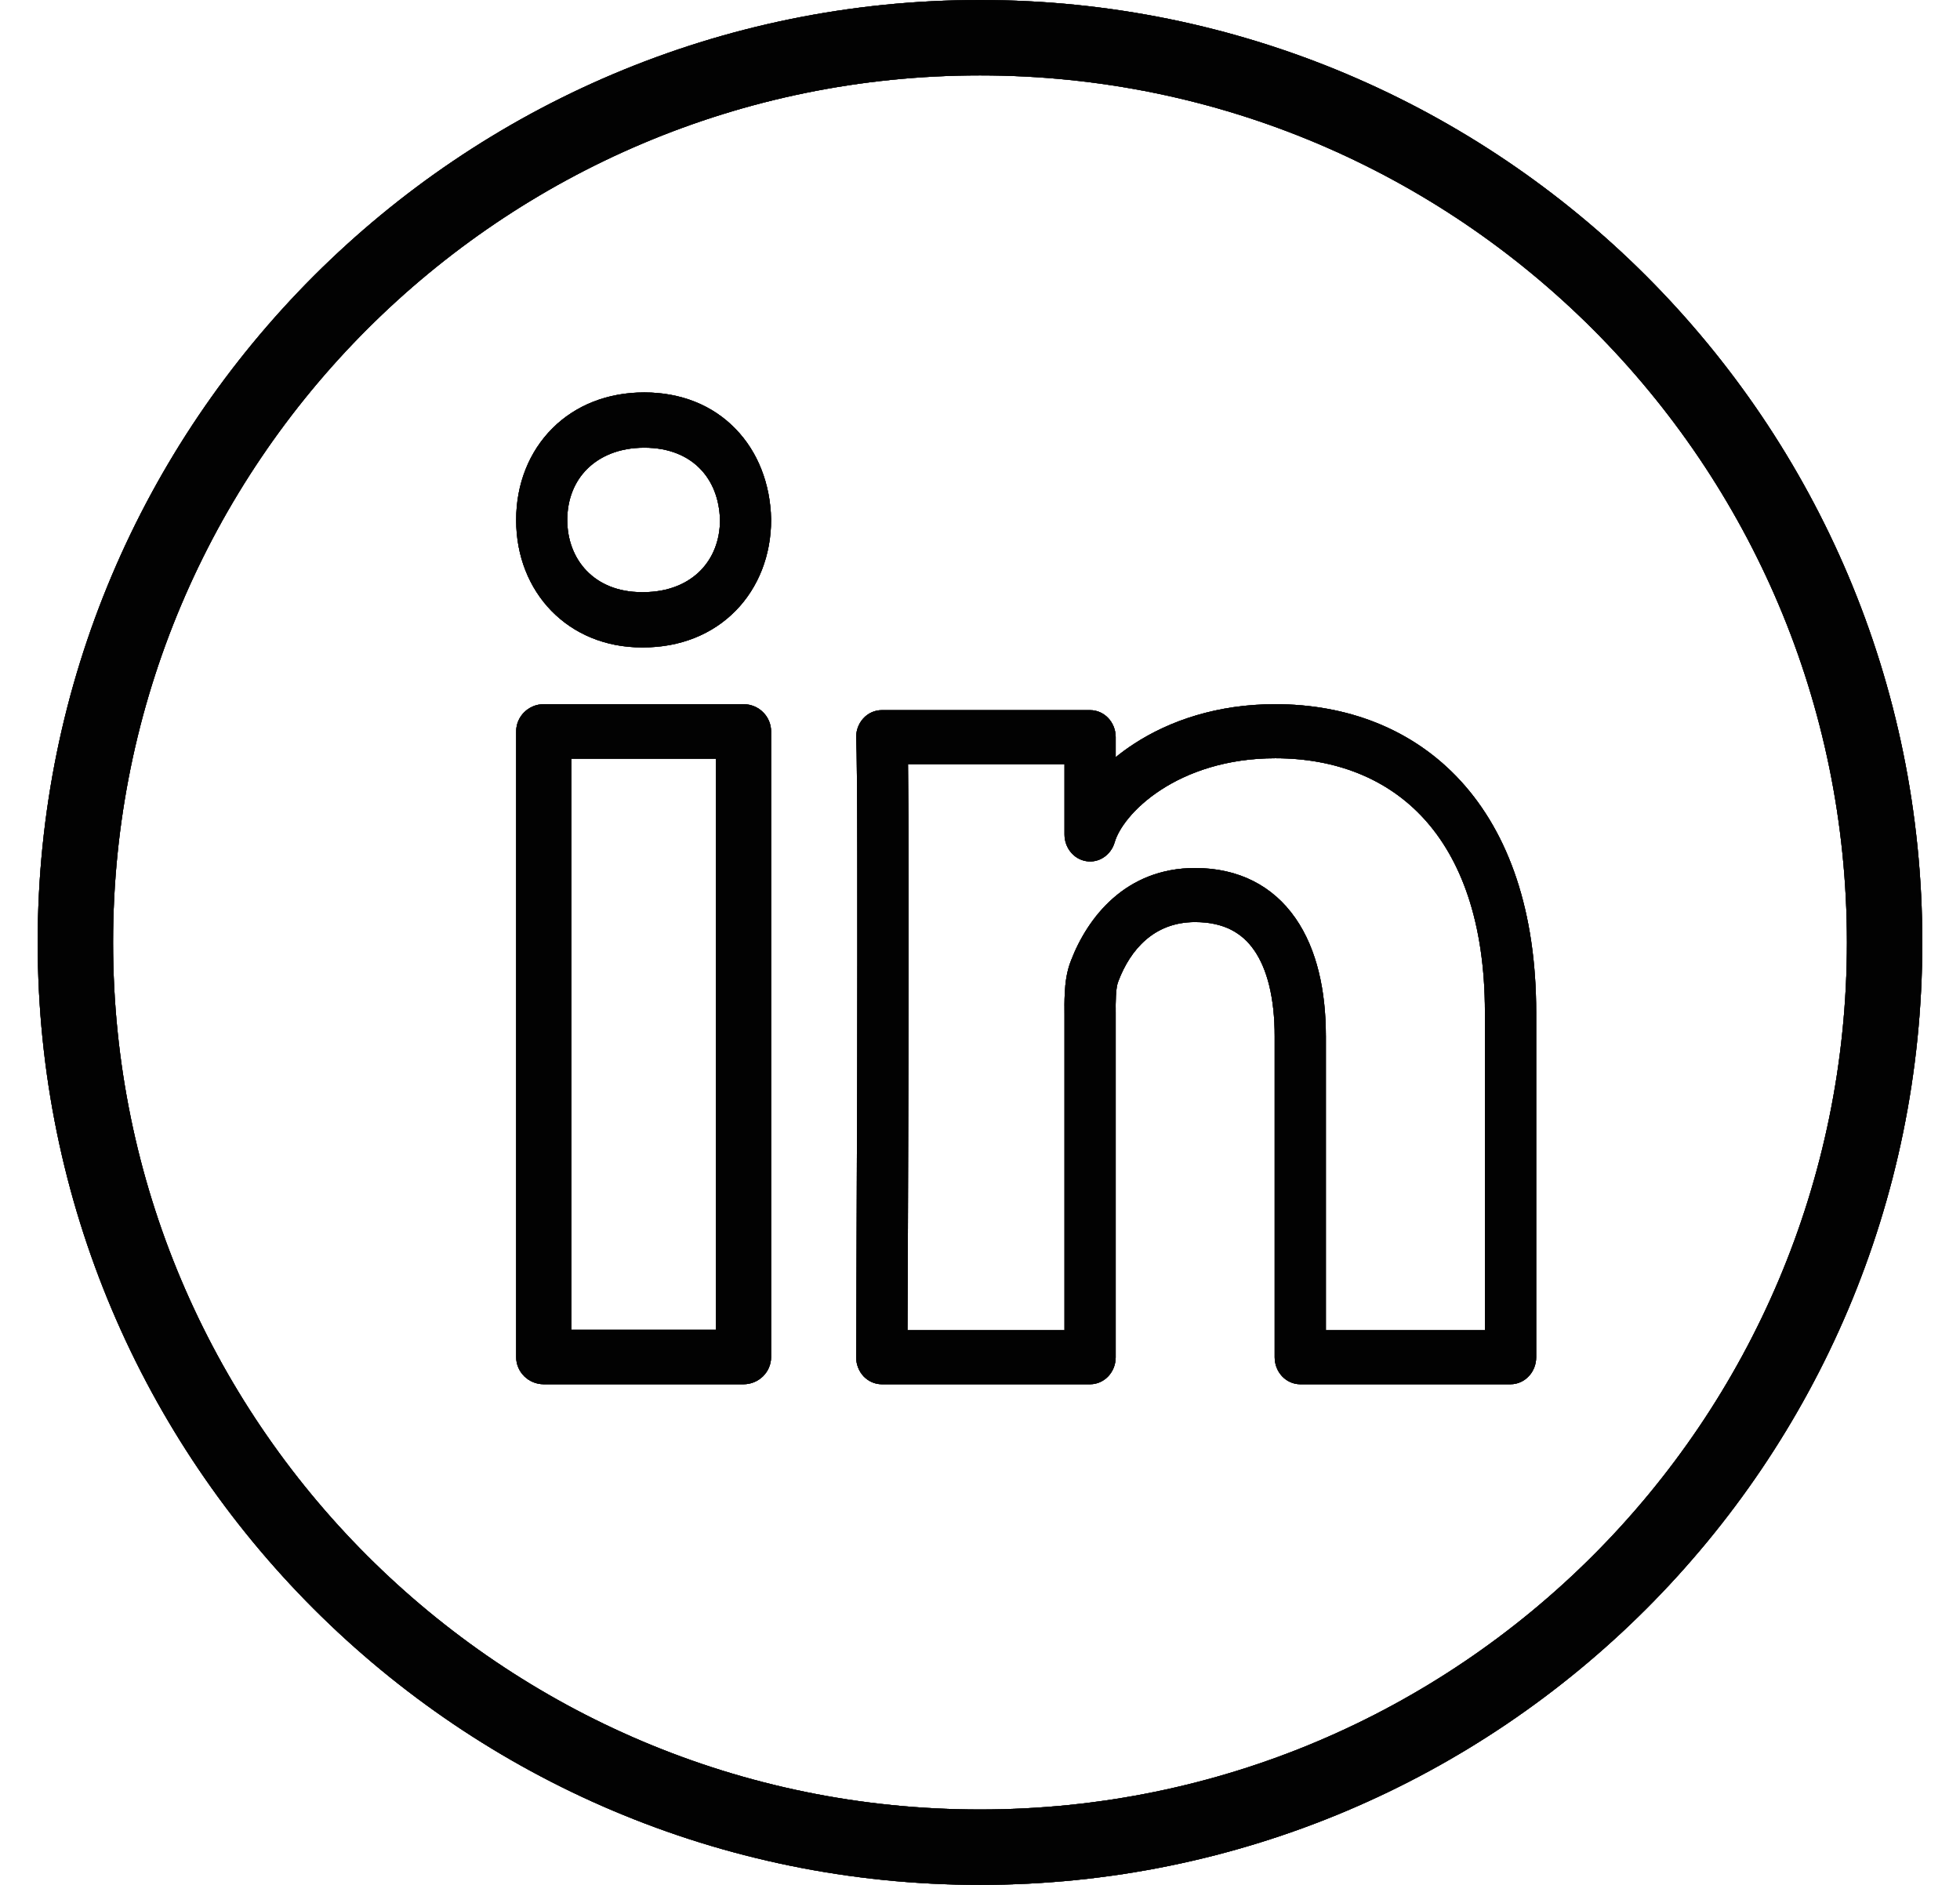 <svg width="26" height="25" viewBox="0 0 26 25" fill="none" xmlns="http://www.w3.org/2000/svg">
<path d="M13 0.5C19.627 0.5 25 5.873 25 12.5C25 19.127 19.627 24.5 13 24.5C6.373 24.5 1 19.127 1 12.5C1 5.873 6.373 0.5 13 0.5Z" stroke="#2E2E2E"/>
<path d="M13 0.5C19.627 0.5 25 5.873 25 12.5C25 19.127 19.627 24.5 13 24.5C6.373 24.5 1 19.127 1 12.5C1 5.873 6.373 0.5 13 0.5Z" stroke="black" stroke-opacity="0.2"/>
<path d="M13 0.5C19.627 0.5 25 5.873 25 12.5C25 19.127 19.627 24.5 13 24.5C6.373 24.5 1 19.127 1 12.5C1 5.873 6.373 0.5 13 0.5Z" stroke="black" stroke-opacity="0.2"/>
<path d="M13 0.5C19.627 0.5 25 5.873 25 12.5C25 19.127 19.627 24.5 13 24.5C6.373 24.5 1 19.127 1 12.5C1 5.873 6.373 0.5 13 0.5Z" stroke="black" stroke-opacity="0.2"/>
<path d="M13 0.5C19.627 0.5 25 5.873 25 12.5C25 19.127 19.627 24.5 13 24.5C6.373 24.5 1 19.127 1 12.5C1 5.873 6.373 0.5 13 0.5Z" stroke="black" stroke-opacity="0.2"/>
<path d="M13 0.5C19.627 0.5 25 5.873 25 12.5C25 19.127 19.627 24.5 13 24.5C6.373 24.5 1 19.127 1 12.5C1 5.873 6.373 0.5 13 0.5Z" stroke="black" stroke-opacity="0.2"/>
<path d="M13 0.5C19.627 0.5 25 5.873 25 12.5C25 19.127 19.627 24.5 13 24.5C6.373 24.5 1 19.127 1 12.5C1 5.873 6.373 0.5 13 0.5Z" stroke="black" stroke-opacity="0.2"/>
<path d="M13 0.5C19.627 0.5 25 5.873 25 12.5C25 19.127 19.627 24.5 13 24.5C6.373 24.5 1 19.127 1 12.5C1 5.873 6.373 0.5 13 0.5Z" stroke="black" stroke-opacity="0.2"/>
<path d="M13 0.5C19.627 0.5 25 5.873 25 12.5C25 19.127 19.627 24.5 13 24.5C6.373 24.5 1 19.127 1 12.5C1 5.873 6.373 0.5 13 0.5Z" stroke="black" stroke-opacity="0.2"/>
<path d="M13 0.5C19.627 0.5 25 5.873 25 12.5C25 19.127 19.627 24.5 13 24.5C6.373 24.5 1 19.127 1 12.5C1 5.873 6.373 0.5 13 0.5Z" stroke="black" stroke-opacity="0.2"/>
<path d="M13 0.5C19.627 0.5 25 5.873 25 12.5C25 19.127 19.627 24.5 13 24.5C6.373 24.5 1 19.127 1 12.5C1 5.873 6.373 0.5 13 0.5Z" stroke="black" stroke-opacity="0.2"/>
<path d="M13 0.5C19.627 0.5 25 5.873 25 12.5C25 19.127 19.627 24.5 13 24.5C6.373 24.5 1 19.127 1 12.5C1 5.873 6.373 0.5 13 0.5Z" stroke="black" stroke-opacity="0.2"/>
<path d="M13 0.5C19.627 0.5 25 5.873 25 12.5C25 19.127 19.627 24.5 13 24.5C6.373 24.5 1 19.127 1 12.5C1 5.873 6.373 0.5 13 0.5Z" stroke="black" stroke-opacity="0.2"/>
<path d="M13 0.5C19.627 0.5 25 5.873 25 12.5C25 19.127 19.627 24.5 13 24.5C6.373 24.5 1 19.127 1 12.5C1 5.873 6.373 0.5 13 0.5Z" stroke="black" stroke-opacity="0.2"/>
<path fill-rule="evenodd" clip-rule="evenodd" d="M15.4 10.476C15.026 10.72 14.835 11 14.786 11.173C14.736 11.342 14.577 11.449 14.41 11.422C14.244 11.396 14.121 11.245 14.121 11.068V10.135H12.045C12.055 10.9 12.054 12.56 12.05 14.147C12.048 15.133 12.044 16.097 12.042 16.815C12.04 17.154 12.039 17.438 12.038 17.643H14.121V13.551C14.121 13.526 14.121 13.499 14.121 13.471C14.12 13.375 14.119 13.268 14.125 13.168C14.131 13.04 14.149 12.886 14.207 12.741C14.427 12.168 14.932 11.513 15.853 11.513C16.429 11.513 16.885 11.748 17.184 12.178C17.472 12.592 17.588 13.147 17.588 13.745V17.643H19.698V13.429C19.698 12.222 19.374 11.388 18.888 10.857C18.402 10.326 17.717 10.057 16.916 10.057C16.274 10.057 15.763 10.24 15.4 10.476ZM11.697 18.002C11.357 18 11.357 18 11.357 18L11.359 17.675C11.36 17.467 11.361 17.17 11.362 16.812C11.365 16.094 11.368 15.131 11.371 14.146C11.375 12.165 11.375 10.126 11.358 9.797C11.352 9.698 11.386 9.602 11.45 9.531C11.514 9.459 11.604 9.419 11.697 9.419H14.461C14.648 9.419 14.8 9.579 14.8 9.777V10.043C14.876 9.981 14.957 9.922 15.043 9.866C15.514 9.559 16.149 9.34 16.916 9.34C17.863 9.34 18.738 9.662 19.377 10.359C20.015 11.056 20.378 12.087 20.378 13.429V18.002C20.378 18.2 20.225 18.36 20.038 18.36H17.248C17.061 18.36 16.909 18.2 16.909 18.002V13.745C16.909 13.229 16.807 12.847 16.637 12.603C16.479 12.375 16.237 12.23 15.853 12.23C15.307 12.23 14.994 12.598 14.836 13.012L14.834 13.018C14.82 13.051 14.808 13.108 14.803 13.209C14.799 13.283 14.799 13.36 14.8 13.449C14.8 13.481 14.8 13.515 14.8 13.551V18.002C14.8 18.2 14.648 18.36 14.461 18.36H11.697C11.607 18.36 11.52 18.322 11.456 18.255C11.392 18.187 11.357 18.095 11.357 18L11.697 18.002Z" fill="#2E2E2E"/>
<path fill-rule="evenodd" clip-rule="evenodd" d="M15.4 10.476C15.026 10.72 14.835 11 14.786 11.173C14.736 11.342 14.577 11.449 14.41 11.422C14.244 11.396 14.121 11.245 14.121 11.068V10.135H12.045C12.055 10.9 12.054 12.56 12.05 14.147C12.048 15.133 12.044 16.097 12.042 16.815C12.04 17.154 12.039 17.438 12.038 17.643H14.121V13.551C14.121 13.526 14.121 13.499 14.121 13.471C14.12 13.375 14.119 13.268 14.125 13.168C14.131 13.04 14.149 12.886 14.207 12.741C14.427 12.168 14.932 11.513 15.853 11.513C16.429 11.513 16.885 11.748 17.184 12.178C17.472 12.592 17.588 13.147 17.588 13.745V17.643H19.698V13.429C19.698 12.222 19.374 11.388 18.888 10.857C18.402 10.326 17.717 10.057 16.916 10.057C16.274 10.057 15.763 10.24 15.4 10.476ZM11.697 18.002C11.357 18 11.357 18 11.357 18L11.359 17.675C11.36 17.467 11.361 17.17 11.362 16.812C11.365 16.094 11.368 15.131 11.371 14.146C11.375 12.165 11.375 10.126 11.358 9.797C11.352 9.698 11.386 9.602 11.45 9.531C11.514 9.459 11.604 9.419 11.697 9.419H14.461C14.648 9.419 14.8 9.579 14.8 9.777V10.043C14.876 9.981 14.957 9.922 15.043 9.866C15.514 9.559 16.149 9.34 16.916 9.34C17.863 9.34 18.738 9.662 19.377 10.359C20.015 11.056 20.378 12.087 20.378 13.429V18.002C20.378 18.2 20.225 18.36 20.038 18.36H17.248C17.061 18.36 16.909 18.2 16.909 18.002V13.745C16.909 13.229 16.807 12.847 16.637 12.603C16.479 12.375 16.237 12.23 15.853 12.23C15.307 12.23 14.994 12.598 14.836 13.012L14.834 13.018C14.82 13.051 14.808 13.108 14.803 13.209C14.799 13.283 14.799 13.36 14.8 13.449C14.8 13.481 14.8 13.515 14.8 13.551V18.002C14.8 18.2 14.648 18.36 14.461 18.36H11.697C11.607 18.36 11.52 18.322 11.456 18.255C11.392 18.187 11.357 18.095 11.357 18L11.697 18.002Z" fill="black" fill-opacity="0.2"/>
<path fill-rule="evenodd" clip-rule="evenodd" d="M15.4 10.476C15.026 10.72 14.835 11 14.786 11.173C14.736 11.342 14.577 11.449 14.41 11.422C14.244 11.396 14.121 11.245 14.121 11.068V10.135H12.045C12.055 10.9 12.054 12.56 12.05 14.147C12.048 15.133 12.044 16.097 12.042 16.815C12.04 17.154 12.039 17.438 12.038 17.643H14.121V13.551C14.121 13.526 14.121 13.499 14.121 13.471C14.12 13.375 14.119 13.268 14.125 13.168C14.131 13.04 14.149 12.886 14.207 12.741C14.427 12.168 14.932 11.513 15.853 11.513C16.429 11.513 16.885 11.748 17.184 12.178C17.472 12.592 17.588 13.147 17.588 13.745V17.643H19.698V13.429C19.698 12.222 19.374 11.388 18.888 10.857C18.402 10.326 17.717 10.057 16.916 10.057C16.274 10.057 15.763 10.24 15.4 10.476ZM11.697 18.002C11.357 18 11.357 18 11.357 18L11.359 17.675C11.36 17.467 11.361 17.17 11.362 16.812C11.365 16.094 11.368 15.131 11.371 14.146C11.375 12.165 11.375 10.126 11.358 9.797C11.352 9.698 11.386 9.602 11.45 9.531C11.514 9.459 11.604 9.419 11.697 9.419H14.461C14.648 9.419 14.8 9.579 14.8 9.777V10.043C14.876 9.981 14.957 9.922 15.043 9.866C15.514 9.559 16.149 9.34 16.916 9.34C17.863 9.34 18.738 9.662 19.377 10.359C20.015 11.056 20.378 12.087 20.378 13.429V18.002C20.378 18.2 20.225 18.36 20.038 18.36H17.248C17.061 18.36 16.909 18.2 16.909 18.002V13.745C16.909 13.229 16.807 12.847 16.637 12.603C16.479 12.375 16.237 12.23 15.853 12.23C15.307 12.23 14.994 12.598 14.836 13.012L14.834 13.018C14.82 13.051 14.808 13.108 14.803 13.209C14.799 13.283 14.799 13.36 14.8 13.449C14.8 13.481 14.8 13.515 14.8 13.551V18.002C14.8 18.2 14.648 18.36 14.461 18.36H11.697C11.607 18.36 11.52 18.322 11.456 18.255C11.392 18.187 11.357 18.095 11.357 18L11.697 18.002Z" fill="black" fill-opacity="0.2"/>
<path fill-rule="evenodd" clip-rule="evenodd" d="M15.4 10.476C15.026 10.72 14.835 11 14.786 11.173C14.736 11.342 14.577 11.449 14.41 11.422C14.244 11.396 14.121 11.245 14.121 11.068V10.135H12.045C12.055 10.9 12.054 12.56 12.05 14.147C12.048 15.133 12.044 16.097 12.042 16.815C12.04 17.154 12.039 17.438 12.038 17.643H14.121V13.551C14.121 13.526 14.121 13.499 14.121 13.471C14.12 13.375 14.119 13.268 14.125 13.168C14.131 13.04 14.149 12.886 14.207 12.741C14.427 12.168 14.932 11.513 15.853 11.513C16.429 11.513 16.885 11.748 17.184 12.178C17.472 12.592 17.588 13.147 17.588 13.745V17.643H19.698V13.429C19.698 12.222 19.374 11.388 18.888 10.857C18.402 10.326 17.717 10.057 16.916 10.057C16.274 10.057 15.763 10.24 15.4 10.476ZM11.697 18.002C11.357 18 11.357 18 11.357 18L11.359 17.675C11.36 17.467 11.361 17.17 11.362 16.812C11.365 16.094 11.368 15.131 11.371 14.146C11.375 12.165 11.375 10.126 11.358 9.797C11.352 9.698 11.386 9.602 11.45 9.531C11.514 9.459 11.604 9.419 11.697 9.419H14.461C14.648 9.419 14.8 9.579 14.8 9.777V10.043C14.876 9.981 14.957 9.922 15.043 9.866C15.514 9.559 16.149 9.34 16.916 9.34C17.863 9.34 18.738 9.662 19.377 10.359C20.015 11.056 20.378 12.087 20.378 13.429V18.002C20.378 18.2 20.225 18.36 20.038 18.36H17.248C17.061 18.36 16.909 18.2 16.909 18.002V13.745C16.909 13.229 16.807 12.847 16.637 12.603C16.479 12.375 16.237 12.23 15.853 12.23C15.307 12.23 14.994 12.598 14.836 13.012L14.834 13.018C14.82 13.051 14.808 13.108 14.803 13.209C14.799 13.283 14.799 13.36 14.8 13.449C14.8 13.481 14.8 13.515 14.8 13.551V18.002C14.8 18.2 14.648 18.36 14.461 18.36H11.697C11.607 18.36 11.52 18.322 11.456 18.255C11.392 18.187 11.357 18.095 11.357 18L11.697 18.002Z" fill="black" fill-opacity="0.2"/>
<path fill-rule="evenodd" clip-rule="evenodd" d="M15.4 10.476C15.026 10.72 14.835 11 14.786 11.173C14.736 11.342 14.577 11.449 14.41 11.422C14.244 11.396 14.121 11.245 14.121 11.068V10.135H12.045C12.055 10.9 12.054 12.56 12.05 14.147C12.048 15.133 12.044 16.097 12.042 16.815C12.04 17.154 12.039 17.438 12.038 17.643H14.121V13.551C14.121 13.526 14.121 13.499 14.121 13.471C14.12 13.375 14.119 13.268 14.125 13.168C14.131 13.04 14.149 12.886 14.207 12.741C14.427 12.168 14.932 11.513 15.853 11.513C16.429 11.513 16.885 11.748 17.184 12.178C17.472 12.592 17.588 13.147 17.588 13.745V17.643H19.698V13.429C19.698 12.222 19.374 11.388 18.888 10.857C18.402 10.326 17.717 10.057 16.916 10.057C16.274 10.057 15.763 10.24 15.4 10.476ZM11.697 18.002C11.357 18 11.357 18 11.357 18L11.359 17.675C11.36 17.467 11.361 17.17 11.362 16.812C11.365 16.094 11.368 15.131 11.371 14.146C11.375 12.165 11.375 10.126 11.358 9.797C11.352 9.698 11.386 9.602 11.45 9.531C11.514 9.459 11.604 9.419 11.697 9.419H14.461C14.648 9.419 14.8 9.579 14.8 9.777V10.043C14.876 9.981 14.957 9.922 15.043 9.866C15.514 9.559 16.149 9.34 16.916 9.34C17.863 9.34 18.738 9.662 19.377 10.359C20.015 11.056 20.378 12.087 20.378 13.429V18.002C20.378 18.2 20.225 18.36 20.038 18.36H17.248C17.061 18.36 16.909 18.2 16.909 18.002V13.745C16.909 13.229 16.807 12.847 16.637 12.603C16.479 12.375 16.237 12.23 15.853 12.23C15.307 12.23 14.994 12.598 14.836 13.012L14.834 13.018C14.82 13.051 14.808 13.108 14.803 13.209C14.799 13.283 14.799 13.36 14.8 13.449C14.8 13.481 14.8 13.515 14.8 13.551V18.002C14.8 18.2 14.648 18.36 14.461 18.36H11.697C11.607 18.36 11.52 18.322 11.456 18.255C11.392 18.187 11.357 18.095 11.357 18L11.697 18.002Z" fill="black" fill-opacity="0.2"/>
<path fill-rule="evenodd" clip-rule="evenodd" d="M15.4 10.476C15.026 10.72 14.835 11 14.786 11.173C14.736 11.342 14.577 11.449 14.41 11.422C14.244 11.396 14.121 11.245 14.121 11.068V10.135H12.045C12.055 10.9 12.054 12.56 12.05 14.147C12.048 15.133 12.044 16.097 12.042 16.815C12.04 17.154 12.039 17.438 12.038 17.643H14.121V13.551C14.121 13.526 14.121 13.499 14.121 13.471C14.12 13.375 14.119 13.268 14.125 13.168C14.131 13.04 14.149 12.886 14.207 12.741C14.427 12.168 14.932 11.513 15.853 11.513C16.429 11.513 16.885 11.748 17.184 12.178C17.472 12.592 17.588 13.147 17.588 13.745V17.643H19.698V13.429C19.698 12.222 19.374 11.388 18.888 10.857C18.402 10.326 17.717 10.057 16.916 10.057C16.274 10.057 15.763 10.24 15.4 10.476ZM11.697 18.002C11.357 18 11.357 18 11.357 18L11.359 17.675C11.36 17.467 11.361 17.17 11.362 16.812C11.365 16.094 11.368 15.131 11.371 14.146C11.375 12.165 11.375 10.126 11.358 9.797C11.352 9.698 11.386 9.602 11.45 9.531C11.514 9.459 11.604 9.419 11.697 9.419H14.461C14.648 9.419 14.8 9.579 14.8 9.777V10.043C14.876 9.981 14.957 9.922 15.043 9.866C15.514 9.559 16.149 9.34 16.916 9.34C17.863 9.34 18.738 9.662 19.377 10.359C20.015 11.056 20.378 12.087 20.378 13.429V18.002C20.378 18.2 20.225 18.36 20.038 18.36H17.248C17.061 18.36 16.909 18.2 16.909 18.002V13.745C16.909 13.229 16.807 12.847 16.637 12.603C16.479 12.375 16.237 12.23 15.853 12.23C15.307 12.23 14.994 12.598 14.836 13.012L14.834 13.018C14.82 13.051 14.808 13.108 14.803 13.209C14.799 13.283 14.799 13.36 14.8 13.449C14.8 13.481 14.8 13.515 14.8 13.551V18.002C14.8 18.2 14.648 18.36 14.461 18.36H11.697C11.607 18.36 11.52 18.322 11.456 18.255C11.392 18.187 11.357 18.095 11.357 18L11.697 18.002Z" fill="black" fill-opacity="0.2"/>
<path fill-rule="evenodd" clip-rule="evenodd" d="M15.4 10.476C15.026 10.72 14.835 11 14.786 11.173C14.736 11.342 14.577 11.449 14.41 11.422C14.244 11.396 14.121 11.245 14.121 11.068V10.135H12.045C12.055 10.9 12.054 12.56 12.05 14.147C12.048 15.133 12.044 16.097 12.042 16.815C12.04 17.154 12.039 17.438 12.038 17.643H14.121V13.551C14.121 13.526 14.121 13.499 14.121 13.471C14.12 13.375 14.119 13.268 14.125 13.168C14.131 13.04 14.149 12.886 14.207 12.741C14.427 12.168 14.932 11.513 15.853 11.513C16.429 11.513 16.885 11.748 17.184 12.178C17.472 12.592 17.588 13.147 17.588 13.745V17.643H19.698V13.429C19.698 12.222 19.374 11.388 18.888 10.857C18.402 10.326 17.717 10.057 16.916 10.057C16.274 10.057 15.763 10.24 15.4 10.476ZM11.697 18.002C11.357 18 11.357 18 11.357 18L11.359 17.675C11.36 17.467 11.361 17.17 11.362 16.812C11.365 16.094 11.368 15.131 11.371 14.146C11.375 12.165 11.375 10.126 11.358 9.797C11.352 9.698 11.386 9.602 11.45 9.531C11.514 9.459 11.604 9.419 11.697 9.419H14.461C14.648 9.419 14.8 9.579 14.8 9.777V10.043C14.876 9.981 14.957 9.922 15.043 9.866C15.514 9.559 16.149 9.34 16.916 9.34C17.863 9.34 18.738 9.662 19.377 10.359C20.015 11.056 20.378 12.087 20.378 13.429V18.002C20.378 18.2 20.225 18.36 20.038 18.36H17.248C17.061 18.36 16.909 18.2 16.909 18.002V13.745C16.909 13.229 16.807 12.847 16.637 12.603C16.479 12.375 16.237 12.23 15.853 12.23C15.307 12.23 14.994 12.598 14.836 13.012L14.834 13.018C14.82 13.051 14.808 13.108 14.803 13.209C14.799 13.283 14.799 13.36 14.8 13.449C14.8 13.481 14.8 13.515 14.8 13.551V18.002C14.8 18.2 14.648 18.36 14.461 18.36H11.697C11.607 18.36 11.52 18.322 11.456 18.255C11.392 18.187 11.357 18.095 11.357 18L11.697 18.002Z" fill="black" fill-opacity="0.2"/>
<path fill-rule="evenodd" clip-rule="evenodd" d="M15.4 10.476C15.026 10.72 14.835 11 14.786 11.173C14.736 11.342 14.577 11.449 14.41 11.422C14.244 11.396 14.121 11.245 14.121 11.068V10.135H12.045C12.055 10.9 12.054 12.56 12.05 14.147C12.048 15.133 12.044 16.097 12.042 16.815C12.04 17.154 12.039 17.438 12.038 17.643H14.121V13.551C14.121 13.526 14.121 13.499 14.121 13.471C14.12 13.375 14.119 13.268 14.125 13.168C14.131 13.04 14.149 12.886 14.207 12.741C14.427 12.168 14.932 11.513 15.853 11.513C16.429 11.513 16.885 11.748 17.184 12.178C17.472 12.592 17.588 13.147 17.588 13.745V17.643H19.698V13.429C19.698 12.222 19.374 11.388 18.888 10.857C18.402 10.326 17.717 10.057 16.916 10.057C16.274 10.057 15.763 10.24 15.4 10.476ZM11.697 18.002C11.357 18 11.357 18 11.357 18L11.359 17.675C11.36 17.467 11.361 17.17 11.362 16.812C11.365 16.094 11.368 15.131 11.371 14.146C11.375 12.165 11.375 10.126 11.358 9.797C11.352 9.698 11.386 9.602 11.45 9.531C11.514 9.459 11.604 9.419 11.697 9.419H14.461C14.648 9.419 14.8 9.579 14.8 9.777V10.043C14.876 9.981 14.957 9.922 15.043 9.866C15.514 9.559 16.149 9.34 16.916 9.34C17.863 9.34 18.738 9.662 19.377 10.359C20.015 11.056 20.378 12.087 20.378 13.429V18.002C20.378 18.2 20.225 18.36 20.038 18.36H17.248C17.061 18.36 16.909 18.2 16.909 18.002V13.745C16.909 13.229 16.807 12.847 16.637 12.603C16.479 12.375 16.237 12.23 15.853 12.23C15.307 12.23 14.994 12.598 14.836 13.012L14.834 13.018C14.82 13.051 14.808 13.108 14.803 13.209C14.799 13.283 14.799 13.36 14.8 13.449C14.8 13.481 14.8 13.515 14.8 13.551V18.002C14.8 18.2 14.648 18.36 14.461 18.36H11.697C11.607 18.36 11.52 18.322 11.456 18.255C11.392 18.187 11.357 18.095 11.357 18L11.697 18.002Z" fill="black" fill-opacity="0.2"/>
<path fill-rule="evenodd" clip-rule="evenodd" d="M15.4 10.476C15.026 10.72 14.835 11 14.786 11.173C14.736 11.342 14.577 11.449 14.41 11.422C14.244 11.396 14.121 11.245 14.121 11.068V10.135H12.045C12.055 10.9 12.054 12.56 12.05 14.147C12.048 15.133 12.044 16.097 12.042 16.815C12.04 17.154 12.039 17.438 12.038 17.643H14.121V13.551C14.121 13.526 14.121 13.499 14.121 13.471C14.12 13.375 14.119 13.268 14.125 13.168C14.131 13.04 14.149 12.886 14.207 12.741C14.427 12.168 14.932 11.513 15.853 11.513C16.429 11.513 16.885 11.748 17.184 12.178C17.472 12.592 17.588 13.147 17.588 13.745V17.643H19.698V13.429C19.698 12.222 19.374 11.388 18.888 10.857C18.402 10.326 17.717 10.057 16.916 10.057C16.274 10.057 15.763 10.24 15.4 10.476ZM11.697 18.002C11.357 18 11.357 18 11.357 18L11.359 17.675C11.36 17.467 11.361 17.17 11.362 16.812C11.365 16.094 11.368 15.131 11.371 14.146C11.375 12.165 11.375 10.126 11.358 9.797C11.352 9.698 11.386 9.602 11.45 9.531C11.514 9.459 11.604 9.419 11.697 9.419H14.461C14.648 9.419 14.8 9.579 14.8 9.777V10.043C14.876 9.981 14.957 9.922 15.043 9.866C15.514 9.559 16.149 9.34 16.916 9.34C17.863 9.34 18.738 9.662 19.377 10.359C20.015 11.056 20.378 12.087 20.378 13.429V18.002C20.378 18.2 20.225 18.36 20.038 18.36H17.248C17.061 18.36 16.909 18.2 16.909 18.002V13.745C16.909 13.229 16.807 12.847 16.637 12.603C16.479 12.375 16.237 12.23 15.853 12.23C15.307 12.23 14.994 12.598 14.836 13.012L14.834 13.018C14.82 13.051 14.808 13.108 14.803 13.209C14.799 13.283 14.799 13.36 14.8 13.449C14.8 13.481 14.8 13.515 14.8 13.551V18.002C14.8 18.2 14.648 18.36 14.461 18.36H11.697C11.607 18.36 11.52 18.322 11.456 18.255C11.392 18.187 11.357 18.095 11.357 18L11.697 18.002Z" fill="black" fill-opacity="0.2"/>
<path fill-rule="evenodd" clip-rule="evenodd" d="M15.4 10.476C15.026 10.72 14.835 11 14.786 11.173C14.736 11.342 14.577 11.449 14.41 11.422C14.244 11.396 14.121 11.245 14.121 11.068V10.135H12.045C12.055 10.9 12.054 12.56 12.05 14.147C12.048 15.133 12.044 16.097 12.042 16.815C12.04 17.154 12.039 17.438 12.038 17.643H14.121V13.551C14.121 13.526 14.121 13.499 14.121 13.471C14.12 13.375 14.119 13.268 14.125 13.168C14.131 13.04 14.149 12.886 14.207 12.741C14.427 12.168 14.932 11.513 15.853 11.513C16.429 11.513 16.885 11.748 17.184 12.178C17.472 12.592 17.588 13.147 17.588 13.745V17.643H19.698V13.429C19.698 12.222 19.374 11.388 18.888 10.857C18.402 10.326 17.717 10.057 16.916 10.057C16.274 10.057 15.763 10.24 15.4 10.476ZM11.697 18.002C11.357 18 11.357 18 11.357 18L11.359 17.675C11.36 17.467 11.361 17.17 11.362 16.812C11.365 16.094 11.368 15.131 11.371 14.146C11.375 12.165 11.375 10.126 11.358 9.797C11.352 9.698 11.386 9.602 11.45 9.531C11.514 9.459 11.604 9.419 11.697 9.419H14.461C14.648 9.419 14.8 9.579 14.8 9.777V10.043C14.876 9.981 14.957 9.922 15.043 9.866C15.514 9.559 16.149 9.34 16.916 9.34C17.863 9.34 18.738 9.662 19.377 10.359C20.015 11.056 20.378 12.087 20.378 13.429V18.002C20.378 18.2 20.225 18.36 20.038 18.36H17.248C17.061 18.36 16.909 18.2 16.909 18.002V13.745C16.909 13.229 16.807 12.847 16.637 12.603C16.479 12.375 16.237 12.23 15.853 12.23C15.307 12.23 14.994 12.598 14.836 13.012L14.834 13.018C14.82 13.051 14.808 13.108 14.803 13.209C14.799 13.283 14.799 13.36 14.8 13.449C14.8 13.481 14.8 13.515 14.8 13.551V18.002C14.8 18.2 14.648 18.36 14.461 18.36H11.697C11.607 18.36 11.52 18.322 11.456 18.255C11.392 18.187 11.357 18.095 11.357 18L11.697 18.002Z" fill="black" fill-opacity="0.2"/>
<path fill-rule="evenodd" clip-rule="evenodd" d="M15.4 10.476C15.026 10.72 14.835 11 14.786 11.173C14.736 11.342 14.577 11.449 14.41 11.422C14.244 11.396 14.121 11.245 14.121 11.068V10.135H12.045C12.055 10.9 12.054 12.56 12.05 14.147C12.048 15.133 12.044 16.097 12.042 16.815C12.04 17.154 12.039 17.438 12.038 17.643H14.121V13.551C14.121 13.526 14.121 13.499 14.121 13.471C14.12 13.375 14.119 13.268 14.125 13.168C14.131 13.04 14.149 12.886 14.207 12.741C14.427 12.168 14.932 11.513 15.853 11.513C16.429 11.513 16.885 11.748 17.184 12.178C17.472 12.592 17.588 13.147 17.588 13.745V17.643H19.698V13.429C19.698 12.222 19.374 11.388 18.888 10.857C18.402 10.326 17.717 10.057 16.916 10.057C16.274 10.057 15.763 10.24 15.4 10.476ZM11.697 18.002C11.357 18 11.357 18 11.357 18L11.359 17.675C11.36 17.467 11.361 17.17 11.362 16.812C11.365 16.094 11.368 15.131 11.371 14.146C11.375 12.165 11.375 10.126 11.358 9.797C11.352 9.698 11.386 9.602 11.45 9.531C11.514 9.459 11.604 9.419 11.697 9.419H14.461C14.648 9.419 14.8 9.579 14.8 9.777V10.043C14.876 9.981 14.957 9.922 15.043 9.866C15.514 9.559 16.149 9.34 16.916 9.34C17.863 9.34 18.738 9.662 19.377 10.359C20.015 11.056 20.378 12.087 20.378 13.429V18.002C20.378 18.2 20.225 18.36 20.038 18.36H17.248C17.061 18.36 16.909 18.2 16.909 18.002V13.745C16.909 13.229 16.807 12.847 16.637 12.603C16.479 12.375 16.237 12.23 15.853 12.23C15.307 12.23 14.994 12.598 14.836 13.012L14.834 13.018C14.82 13.051 14.808 13.108 14.803 13.209C14.799 13.283 14.799 13.36 14.8 13.449C14.8 13.481 14.8 13.515 14.8 13.551V18.002C14.8 18.2 14.648 18.36 14.461 18.36H11.697C11.607 18.36 11.52 18.322 11.456 18.255C11.392 18.187 11.357 18.095 11.357 18L11.697 18.002Z" fill="black" fill-opacity="0.2"/>
<path fill-rule="evenodd" clip-rule="evenodd" d="M15.4 10.476C15.026 10.72 14.835 11 14.786 11.173C14.736 11.342 14.577 11.449 14.41 11.422C14.244 11.396 14.121 11.245 14.121 11.068V10.135H12.045C12.055 10.9 12.054 12.56 12.05 14.147C12.048 15.133 12.044 16.097 12.042 16.815C12.04 17.154 12.039 17.438 12.038 17.643H14.121V13.551C14.121 13.526 14.121 13.499 14.121 13.471C14.12 13.375 14.119 13.268 14.125 13.168C14.131 13.04 14.149 12.886 14.207 12.741C14.427 12.168 14.932 11.513 15.853 11.513C16.429 11.513 16.885 11.748 17.184 12.178C17.472 12.592 17.588 13.147 17.588 13.745V17.643H19.698V13.429C19.698 12.222 19.374 11.388 18.888 10.857C18.402 10.326 17.717 10.057 16.916 10.057C16.274 10.057 15.763 10.24 15.4 10.476ZM11.697 18.002C11.357 18 11.357 18 11.357 18L11.359 17.675C11.36 17.467 11.361 17.17 11.362 16.812C11.365 16.094 11.368 15.131 11.371 14.146C11.375 12.165 11.375 10.126 11.358 9.797C11.352 9.698 11.386 9.602 11.45 9.531C11.514 9.459 11.604 9.419 11.697 9.419H14.461C14.648 9.419 14.8 9.579 14.8 9.777V10.043C14.876 9.981 14.957 9.922 15.043 9.866C15.514 9.559 16.149 9.34 16.916 9.34C17.863 9.34 18.738 9.662 19.377 10.359C20.015 11.056 20.378 12.087 20.378 13.429V18.002C20.378 18.2 20.225 18.36 20.038 18.36H17.248C17.061 18.36 16.909 18.2 16.909 18.002V13.745C16.909 13.229 16.807 12.847 16.637 12.603C16.479 12.375 16.237 12.23 15.853 12.23C15.307 12.23 14.994 12.598 14.836 13.012L14.834 13.018C14.82 13.051 14.808 13.108 14.803 13.209C14.799 13.283 14.799 13.36 14.8 13.449C14.8 13.481 14.8 13.515 14.8 13.551V18.002C14.8 18.2 14.648 18.36 14.461 18.36H11.697C11.607 18.36 11.52 18.322 11.456 18.255C11.392 18.187 11.357 18.095 11.357 18L11.697 18.002Z" fill="black" fill-opacity="0.2"/>
<path fill-rule="evenodd" clip-rule="evenodd" d="M15.4 10.476C15.026 10.72 14.835 11 14.786 11.173C14.736 11.342 14.577 11.449 14.41 11.422C14.244 11.396 14.121 11.245 14.121 11.068V10.135H12.045C12.055 10.9 12.054 12.56 12.05 14.147C12.048 15.133 12.044 16.097 12.042 16.815C12.04 17.154 12.039 17.438 12.038 17.643H14.121V13.551C14.121 13.526 14.121 13.499 14.121 13.471C14.12 13.375 14.119 13.268 14.125 13.168C14.131 13.04 14.149 12.886 14.207 12.741C14.427 12.168 14.932 11.513 15.853 11.513C16.429 11.513 16.885 11.748 17.184 12.178C17.472 12.592 17.588 13.147 17.588 13.745V17.643H19.698V13.429C19.698 12.222 19.374 11.388 18.888 10.857C18.402 10.326 17.717 10.057 16.916 10.057C16.274 10.057 15.763 10.24 15.4 10.476ZM11.697 18.002C11.357 18 11.357 18 11.357 18L11.359 17.675C11.36 17.467 11.361 17.17 11.362 16.812C11.365 16.094 11.368 15.131 11.371 14.146C11.375 12.165 11.375 10.126 11.358 9.797C11.352 9.698 11.386 9.602 11.45 9.531C11.514 9.459 11.604 9.419 11.697 9.419H14.461C14.648 9.419 14.8 9.579 14.8 9.777V10.043C14.876 9.981 14.957 9.922 15.043 9.866C15.514 9.559 16.149 9.34 16.916 9.34C17.863 9.34 18.738 9.662 19.377 10.359C20.015 11.056 20.378 12.087 20.378 13.429V18.002C20.378 18.2 20.225 18.36 20.038 18.36H17.248C17.061 18.36 16.909 18.2 16.909 18.002V13.745C16.909 13.229 16.807 12.847 16.637 12.603C16.479 12.375 16.237 12.23 15.853 12.23C15.307 12.23 14.994 12.598 14.836 13.012L14.834 13.018C14.82 13.051 14.808 13.108 14.803 13.209C14.799 13.283 14.799 13.36 14.8 13.449C14.8 13.481 14.8 13.515 14.8 13.551V18.002C14.8 18.2 14.648 18.36 14.461 18.36H11.697C11.607 18.36 11.52 18.322 11.456 18.255C11.392 18.187 11.357 18.095 11.357 18L11.697 18.002Z" fill="black" fill-opacity="0.2"/>
<path fill-rule="evenodd" clip-rule="evenodd" d="M15.4 10.476C15.026 10.72 14.835 11 14.786 11.173C14.736 11.342 14.577 11.449 14.41 11.422C14.244 11.396 14.121 11.245 14.121 11.068V10.135H12.045C12.055 10.9 12.054 12.56 12.05 14.147C12.048 15.133 12.044 16.097 12.042 16.815C12.04 17.154 12.039 17.438 12.038 17.643H14.121V13.551C14.121 13.526 14.121 13.499 14.121 13.471C14.12 13.375 14.119 13.268 14.125 13.168C14.131 13.04 14.149 12.886 14.207 12.741C14.427 12.168 14.932 11.513 15.853 11.513C16.429 11.513 16.885 11.748 17.184 12.178C17.472 12.592 17.588 13.147 17.588 13.745V17.643H19.698V13.429C19.698 12.222 19.374 11.388 18.888 10.857C18.402 10.326 17.717 10.057 16.916 10.057C16.274 10.057 15.763 10.24 15.4 10.476ZM11.697 18.002C11.357 18 11.357 18 11.357 18L11.359 17.675C11.36 17.467 11.361 17.17 11.362 16.812C11.365 16.094 11.368 15.131 11.371 14.146C11.375 12.165 11.375 10.126 11.358 9.797C11.352 9.698 11.386 9.602 11.45 9.531C11.514 9.459 11.604 9.419 11.697 9.419H14.461C14.648 9.419 14.8 9.579 14.8 9.777V10.043C14.876 9.981 14.957 9.922 15.043 9.866C15.514 9.559 16.149 9.34 16.916 9.34C17.863 9.34 18.738 9.662 19.377 10.359C20.015 11.056 20.378 12.087 20.378 13.429V18.002C20.378 18.2 20.225 18.36 20.038 18.36H17.248C17.061 18.36 16.909 18.2 16.909 18.002V13.745C16.909 13.229 16.807 12.847 16.637 12.603C16.479 12.375 16.237 12.23 15.853 12.23C15.307 12.23 14.994 12.598 14.836 13.012L14.834 13.018C14.82 13.051 14.808 13.108 14.803 13.209C14.799 13.283 14.799 13.36 14.8 13.449C14.8 13.481 14.8 13.515 14.8 13.551V18.002C14.8 18.2 14.648 18.36 14.461 18.36H11.697C11.607 18.36 11.52 18.322 11.456 18.255C11.392 18.187 11.357 18.095 11.357 18L11.697 18.002Z" fill="black" fill-opacity="0.2"/>
<path fill-rule="evenodd" clip-rule="evenodd" d="M6.847 9.702C6.847 9.502 7.011 9.34 7.213 9.34H9.863C10.065 9.34 10.229 9.502 10.229 9.702V17.999C10.229 18.198 10.065 18.36 9.863 18.36H7.213C7.011 18.36 6.847 18.198 6.847 17.999V9.702ZM7.579 10.063V17.637H9.497V10.063H7.579Z" fill="#2E2E2E"/>
<path fill-rule="evenodd" clip-rule="evenodd" d="M6.847 9.702C6.847 9.502 7.011 9.34 7.213 9.34H9.863C10.065 9.34 10.229 9.502 10.229 9.702V17.999C10.229 18.198 10.065 18.36 9.863 18.36H7.213C7.011 18.36 6.847 18.198 6.847 17.999V9.702ZM7.579 10.063V17.637H9.497V10.063H7.579Z" fill="black" fill-opacity="0.2"/>
<path fill-rule="evenodd" clip-rule="evenodd" d="M6.847 9.702C6.847 9.502 7.011 9.34 7.213 9.34H9.863C10.065 9.34 10.229 9.502 10.229 9.702V17.999C10.229 18.198 10.065 18.36 9.863 18.36H7.213C7.011 18.36 6.847 18.198 6.847 17.999V9.702ZM7.579 10.063V17.637H9.497V10.063H7.579Z" fill="black" fill-opacity="0.2"/>
<path fill-rule="evenodd" clip-rule="evenodd" d="M6.847 9.702C6.847 9.502 7.011 9.34 7.213 9.34H9.863C10.065 9.34 10.229 9.502 10.229 9.702V17.999C10.229 18.198 10.065 18.36 9.863 18.36H7.213C7.011 18.36 6.847 18.198 6.847 17.999V9.702ZM7.579 10.063V17.637H9.497V10.063H7.579Z" fill="black" fill-opacity="0.2"/>
<path fill-rule="evenodd" clip-rule="evenodd" d="M6.847 9.702C6.847 9.502 7.011 9.34 7.213 9.34H9.863C10.065 9.34 10.229 9.502 10.229 9.702V17.999C10.229 18.198 10.065 18.36 9.863 18.36H7.213C7.011 18.36 6.847 18.198 6.847 17.999V9.702ZM7.579 10.063V17.637H9.497V10.063H7.579Z" fill="black" fill-opacity="0.2"/>
<path fill-rule="evenodd" clip-rule="evenodd" d="M6.847 9.702C6.847 9.502 7.011 9.34 7.213 9.34H9.863C10.065 9.34 10.229 9.502 10.229 9.702V17.999C10.229 18.198 10.065 18.36 9.863 18.36H7.213C7.011 18.36 6.847 18.198 6.847 17.999V9.702ZM7.579 10.063V17.637H9.497V10.063H7.579Z" fill="black" fill-opacity="0.2"/>
<path fill-rule="evenodd" clip-rule="evenodd" d="M6.847 9.702C6.847 9.502 7.011 9.34 7.213 9.34H9.863C10.065 9.34 10.229 9.502 10.229 9.702V17.999C10.229 18.198 10.065 18.36 9.863 18.36H7.213C7.011 18.36 6.847 18.198 6.847 17.999V9.702ZM7.579 10.063V17.637H9.497V10.063H7.579Z" fill="black" fill-opacity="0.2"/>
<path fill-rule="evenodd" clip-rule="evenodd" d="M6.847 9.702C6.847 9.502 7.011 9.34 7.213 9.34H9.863C10.065 9.34 10.229 9.502 10.229 9.702V17.999C10.229 18.198 10.065 18.36 9.863 18.36H7.213C7.011 18.36 6.847 18.198 6.847 17.999V9.702ZM7.579 10.063V17.637H9.497V10.063H7.579Z" fill="black" fill-opacity="0.2"/>
<path fill-rule="evenodd" clip-rule="evenodd" d="M6.847 9.702C6.847 9.502 7.011 9.34 7.213 9.34H9.863C10.065 9.34 10.229 9.502 10.229 9.702V17.999C10.229 18.198 10.065 18.36 9.863 18.36H7.213C7.011 18.36 6.847 18.198 6.847 17.999V9.702ZM7.579 10.063V17.637H9.497V10.063H7.579Z" fill="black" fill-opacity="0.2"/>
<path fill-rule="evenodd" clip-rule="evenodd" d="M6.847 9.702C6.847 9.502 7.011 9.34 7.213 9.34H9.863C10.065 9.34 10.229 9.502 10.229 9.702V17.999C10.229 18.198 10.065 18.36 9.863 18.36H7.213C7.011 18.36 6.847 18.198 6.847 17.999V9.702ZM7.579 10.063V17.637H9.497V10.063H7.579Z" fill="black" fill-opacity="0.2"/>
<path fill-rule="evenodd" clip-rule="evenodd" d="M6.847 9.702C6.847 9.502 7.011 9.34 7.213 9.34H9.863C10.065 9.34 10.229 9.502 10.229 9.702V17.999C10.229 18.198 10.065 18.36 9.863 18.36H7.213C7.011 18.36 6.847 18.198 6.847 17.999V9.702ZM7.579 10.063V17.637H9.497V10.063H7.579Z" fill="black" fill-opacity="0.2"/>
<path fill-rule="evenodd" clip-rule="evenodd" d="M6.847 9.702C6.847 9.502 7.011 9.34 7.213 9.34H9.863C10.065 9.34 10.229 9.502 10.229 9.702V17.999C10.229 18.198 10.065 18.36 9.863 18.36H7.213C7.011 18.36 6.847 18.198 6.847 17.999V9.702ZM7.579 10.063V17.637H9.497V10.063H7.579Z" fill="black" fill-opacity="0.2"/>
<path fill-rule="evenodd" clip-rule="evenodd" d="M6.847 9.702C6.847 9.502 7.011 9.34 7.213 9.34H9.863C10.065 9.34 10.229 9.502 10.229 9.702V17.999C10.229 18.198 10.065 18.36 9.863 18.36H7.213C7.011 18.36 6.847 18.198 6.847 17.999V9.702ZM7.579 10.063V17.637H9.497V10.063H7.579Z" fill="black" fill-opacity="0.2"/>
<path fill-rule="evenodd" clip-rule="evenodd" d="M6.847 9.702C6.847 9.502 7.011 9.34 7.213 9.34H9.863C10.065 9.34 10.229 9.502 10.229 9.702V17.999C10.229 18.198 10.065 18.36 9.863 18.36H7.213C7.011 18.36 6.847 18.198 6.847 17.999V9.702ZM7.579 10.063V17.637H9.497V10.063H7.579Z" fill="black" fill-opacity="0.2"/>
<path fill-rule="evenodd" clip-rule="evenodd" d="M7.788 6.221C7.623 6.385 7.525 6.618 7.525 6.897C7.525 7.418 7.88 7.854 8.515 7.854H8.531C8.875 7.854 9.128 7.734 9.292 7.568C9.455 7.402 9.55 7.171 9.551 6.9C9.544 6.613 9.446 6.379 9.287 6.217C9.128 6.053 8.883 5.938 8.547 5.938C8.208 5.938 7.954 6.055 7.788 6.221ZM7.328 5.681C7.636 5.373 8.062 5.205 8.547 5.205C9.032 5.205 9.451 5.374 9.753 5.684C10.056 5.994 10.219 6.421 10.229 6.886L10.229 6.895C10.229 7.361 10.063 7.791 9.757 8.102C9.451 8.413 9.024 8.587 8.531 8.587H8.515C7.537 8.587 6.847 7.856 6.847 6.897C6.847 6.421 7.018 5.991 7.328 5.681Z" fill="#2E2E2E"/>
<path fill-rule="evenodd" clip-rule="evenodd" d="M7.788 6.221C7.623 6.385 7.525 6.618 7.525 6.897C7.525 7.418 7.88 7.854 8.515 7.854H8.531C8.875 7.854 9.128 7.734 9.292 7.568C9.455 7.402 9.55 7.171 9.551 6.9C9.544 6.613 9.446 6.379 9.287 6.217C9.128 6.053 8.883 5.938 8.547 5.938C8.208 5.938 7.954 6.055 7.788 6.221ZM7.328 5.681C7.636 5.373 8.062 5.205 8.547 5.205C9.032 5.205 9.451 5.374 9.753 5.684C10.056 5.994 10.219 6.421 10.229 6.886L10.229 6.895C10.229 7.361 10.063 7.791 9.757 8.102C9.451 8.413 9.024 8.587 8.531 8.587H8.515C7.537 8.587 6.847 7.856 6.847 6.897C6.847 6.421 7.018 5.991 7.328 5.681Z" fill="black" fill-opacity="0.2"/>
<path fill-rule="evenodd" clip-rule="evenodd" d="M7.788 6.221C7.623 6.385 7.525 6.618 7.525 6.897C7.525 7.418 7.88 7.854 8.515 7.854H8.531C8.875 7.854 9.128 7.734 9.292 7.568C9.455 7.402 9.55 7.171 9.551 6.9C9.544 6.613 9.446 6.379 9.287 6.217C9.128 6.053 8.883 5.938 8.547 5.938C8.208 5.938 7.954 6.055 7.788 6.221ZM7.328 5.681C7.636 5.373 8.062 5.205 8.547 5.205C9.032 5.205 9.451 5.374 9.753 5.684C10.056 5.994 10.219 6.421 10.229 6.886L10.229 6.895C10.229 7.361 10.063 7.791 9.757 8.102C9.451 8.413 9.024 8.587 8.531 8.587H8.515C7.537 8.587 6.847 7.856 6.847 6.897C6.847 6.421 7.018 5.991 7.328 5.681Z" fill="black" fill-opacity="0.2"/>
<path fill-rule="evenodd" clip-rule="evenodd" d="M7.788 6.221C7.623 6.385 7.525 6.618 7.525 6.897C7.525 7.418 7.88 7.854 8.515 7.854H8.531C8.875 7.854 9.128 7.734 9.292 7.568C9.455 7.402 9.55 7.171 9.551 6.9C9.544 6.613 9.446 6.379 9.287 6.217C9.128 6.053 8.883 5.938 8.547 5.938C8.208 5.938 7.954 6.055 7.788 6.221ZM7.328 5.681C7.636 5.373 8.062 5.205 8.547 5.205C9.032 5.205 9.451 5.374 9.753 5.684C10.056 5.994 10.219 6.421 10.229 6.886L10.229 6.895C10.229 7.361 10.063 7.791 9.757 8.102C9.451 8.413 9.024 8.587 8.531 8.587H8.515C7.537 8.587 6.847 7.856 6.847 6.897C6.847 6.421 7.018 5.991 7.328 5.681Z" fill="black" fill-opacity="0.2"/>
<path fill-rule="evenodd" clip-rule="evenodd" d="M7.788 6.221C7.623 6.385 7.525 6.618 7.525 6.897C7.525 7.418 7.88 7.854 8.515 7.854H8.531C8.875 7.854 9.128 7.734 9.292 7.568C9.455 7.402 9.55 7.171 9.551 6.9C9.544 6.613 9.446 6.379 9.287 6.217C9.128 6.053 8.883 5.938 8.547 5.938C8.208 5.938 7.954 6.055 7.788 6.221ZM7.328 5.681C7.636 5.373 8.062 5.205 8.547 5.205C9.032 5.205 9.451 5.374 9.753 5.684C10.056 5.994 10.219 6.421 10.229 6.886L10.229 6.895C10.229 7.361 10.063 7.791 9.757 8.102C9.451 8.413 9.024 8.587 8.531 8.587H8.515C7.537 8.587 6.847 7.856 6.847 6.897C6.847 6.421 7.018 5.991 7.328 5.681Z" fill="black" fill-opacity="0.2"/>
<path fill-rule="evenodd" clip-rule="evenodd" d="M7.788 6.221C7.623 6.385 7.525 6.618 7.525 6.897C7.525 7.418 7.88 7.854 8.515 7.854H8.531C8.875 7.854 9.128 7.734 9.292 7.568C9.455 7.402 9.55 7.171 9.551 6.9C9.544 6.613 9.446 6.379 9.287 6.217C9.128 6.053 8.883 5.938 8.547 5.938C8.208 5.938 7.954 6.055 7.788 6.221ZM7.328 5.681C7.636 5.373 8.062 5.205 8.547 5.205C9.032 5.205 9.451 5.374 9.753 5.684C10.056 5.994 10.219 6.421 10.229 6.886L10.229 6.895C10.229 7.361 10.063 7.791 9.757 8.102C9.451 8.413 9.024 8.587 8.531 8.587H8.515C7.537 8.587 6.847 7.856 6.847 6.897C6.847 6.421 7.018 5.991 7.328 5.681Z" fill="black" fill-opacity="0.2"/>
<path fill-rule="evenodd" clip-rule="evenodd" d="M7.788 6.221C7.623 6.385 7.525 6.618 7.525 6.897C7.525 7.418 7.88 7.854 8.515 7.854H8.531C8.875 7.854 9.128 7.734 9.292 7.568C9.455 7.402 9.55 7.171 9.551 6.9C9.544 6.613 9.446 6.379 9.287 6.217C9.128 6.053 8.883 5.938 8.547 5.938C8.208 5.938 7.954 6.055 7.788 6.221ZM7.328 5.681C7.636 5.373 8.062 5.205 8.547 5.205C9.032 5.205 9.451 5.374 9.753 5.684C10.056 5.994 10.219 6.421 10.229 6.886L10.229 6.895C10.229 7.361 10.063 7.791 9.757 8.102C9.451 8.413 9.024 8.587 8.531 8.587H8.515C7.537 8.587 6.847 7.856 6.847 6.897C6.847 6.421 7.018 5.991 7.328 5.681Z" fill="black" fill-opacity="0.2"/>
<path fill-rule="evenodd" clip-rule="evenodd" d="M7.788 6.221C7.623 6.385 7.525 6.618 7.525 6.897C7.525 7.418 7.88 7.854 8.515 7.854H8.531C8.875 7.854 9.128 7.734 9.292 7.568C9.455 7.402 9.55 7.171 9.551 6.9C9.544 6.613 9.446 6.379 9.287 6.217C9.128 6.053 8.883 5.938 8.547 5.938C8.208 5.938 7.954 6.055 7.788 6.221ZM7.328 5.681C7.636 5.373 8.062 5.205 8.547 5.205C9.032 5.205 9.451 5.374 9.753 5.684C10.056 5.994 10.219 6.421 10.229 6.886L10.229 6.895C10.229 7.361 10.063 7.791 9.757 8.102C9.451 8.413 9.024 8.587 8.531 8.587H8.515C7.537 8.587 6.847 7.856 6.847 6.897C6.847 6.421 7.018 5.991 7.328 5.681Z" fill="black" fill-opacity="0.2"/>
<path fill-rule="evenodd" clip-rule="evenodd" d="M7.788 6.221C7.623 6.385 7.525 6.618 7.525 6.897C7.525 7.418 7.88 7.854 8.515 7.854H8.531C8.875 7.854 9.128 7.734 9.292 7.568C9.455 7.402 9.55 7.171 9.551 6.9C9.544 6.613 9.446 6.379 9.287 6.217C9.128 6.053 8.883 5.938 8.547 5.938C8.208 5.938 7.954 6.055 7.788 6.221ZM7.328 5.681C7.636 5.373 8.062 5.205 8.547 5.205C9.032 5.205 9.451 5.374 9.753 5.684C10.056 5.994 10.219 6.421 10.229 6.886L10.229 6.895C10.229 7.361 10.063 7.791 9.757 8.102C9.451 8.413 9.024 8.587 8.531 8.587H8.515C7.537 8.587 6.847 7.856 6.847 6.897C6.847 6.421 7.018 5.991 7.328 5.681Z" fill="black" fill-opacity="0.2"/>
<path fill-rule="evenodd" clip-rule="evenodd" d="M7.788 6.221C7.623 6.385 7.525 6.618 7.525 6.897C7.525 7.418 7.88 7.854 8.515 7.854H8.531C8.875 7.854 9.128 7.734 9.292 7.568C9.455 7.402 9.55 7.171 9.551 6.9C9.544 6.613 9.446 6.379 9.287 6.217C9.128 6.053 8.883 5.938 8.547 5.938C8.208 5.938 7.954 6.055 7.788 6.221ZM7.328 5.681C7.636 5.373 8.062 5.205 8.547 5.205C9.032 5.205 9.451 5.374 9.753 5.684C10.056 5.994 10.219 6.421 10.229 6.886L10.229 6.895C10.229 7.361 10.063 7.791 9.757 8.102C9.451 8.413 9.024 8.587 8.531 8.587H8.515C7.537 8.587 6.847 7.856 6.847 6.897C6.847 6.421 7.018 5.991 7.328 5.681Z" fill="black" fill-opacity="0.2"/>
<path fill-rule="evenodd" clip-rule="evenodd" d="M7.788 6.221C7.623 6.385 7.525 6.618 7.525 6.897C7.525 7.418 7.88 7.854 8.515 7.854H8.531C8.875 7.854 9.128 7.734 9.292 7.568C9.455 7.402 9.55 7.171 9.551 6.9C9.544 6.613 9.446 6.379 9.287 6.217C9.128 6.053 8.883 5.938 8.547 5.938C8.208 5.938 7.954 6.055 7.788 6.221ZM7.328 5.681C7.636 5.373 8.062 5.205 8.547 5.205C9.032 5.205 9.451 5.374 9.753 5.684C10.056 5.994 10.219 6.421 10.229 6.886L10.229 6.895C10.229 7.361 10.063 7.791 9.757 8.102C9.451 8.413 9.024 8.587 8.531 8.587H8.515C7.537 8.587 6.847 7.856 6.847 6.897C6.847 6.421 7.018 5.991 7.328 5.681Z" fill="black" fill-opacity="0.2"/>
<path fill-rule="evenodd" clip-rule="evenodd" d="M7.788 6.221C7.623 6.385 7.525 6.618 7.525 6.897C7.525 7.418 7.88 7.854 8.515 7.854H8.531C8.875 7.854 9.128 7.734 9.292 7.568C9.455 7.402 9.55 7.171 9.551 6.9C9.544 6.613 9.446 6.379 9.287 6.217C9.128 6.053 8.883 5.938 8.547 5.938C8.208 5.938 7.954 6.055 7.788 6.221ZM7.328 5.681C7.636 5.373 8.062 5.205 8.547 5.205C9.032 5.205 9.451 5.374 9.753 5.684C10.056 5.994 10.219 6.421 10.229 6.886L10.229 6.895C10.229 7.361 10.063 7.791 9.757 8.102C9.451 8.413 9.024 8.587 8.531 8.587H8.515C7.537 8.587 6.847 7.856 6.847 6.897C6.847 6.421 7.018 5.991 7.328 5.681Z" fill="black" fill-opacity="0.2"/>
<path fill-rule="evenodd" clip-rule="evenodd" d="M7.788 6.221C7.623 6.385 7.525 6.618 7.525 6.897C7.525 7.418 7.88 7.854 8.515 7.854H8.531C8.875 7.854 9.128 7.734 9.292 7.568C9.455 7.402 9.55 7.171 9.551 6.9C9.544 6.613 9.446 6.379 9.287 6.217C9.128 6.053 8.883 5.938 8.547 5.938C8.208 5.938 7.954 6.055 7.788 6.221ZM7.328 5.681C7.636 5.373 8.062 5.205 8.547 5.205C9.032 5.205 9.451 5.374 9.753 5.684C10.056 5.994 10.219 6.421 10.229 6.886L10.229 6.895C10.229 7.361 10.063 7.791 9.757 8.102C9.451 8.413 9.024 8.587 8.531 8.587H8.515C7.537 8.587 6.847 7.856 6.847 6.897C6.847 6.421 7.018 5.991 7.328 5.681Z" fill="black" fill-opacity="0.2"/>
<path fill-rule="evenodd" clip-rule="evenodd" d="M7.788 6.221C7.623 6.385 7.525 6.618 7.525 6.897C7.525 7.418 7.88 7.854 8.515 7.854H8.531C8.875 7.854 9.128 7.734 9.292 7.568C9.455 7.402 9.55 7.171 9.551 6.9C9.544 6.613 9.446 6.379 9.287 6.217C9.128 6.053 8.883 5.938 8.547 5.938C8.208 5.938 7.954 6.055 7.788 6.221ZM7.328 5.681C7.636 5.373 8.062 5.205 8.547 5.205C9.032 5.205 9.451 5.374 9.753 5.684C10.056 5.994 10.219 6.421 10.229 6.886L10.229 6.895C10.229 7.361 10.063 7.791 9.757 8.102C9.451 8.413 9.024 8.587 8.531 8.587H8.515C7.537 8.587 6.847 7.856 6.847 6.897C6.847 6.421 7.018 5.991 7.328 5.681Z" fill="black" fill-opacity="0.2"/>
</svg>
